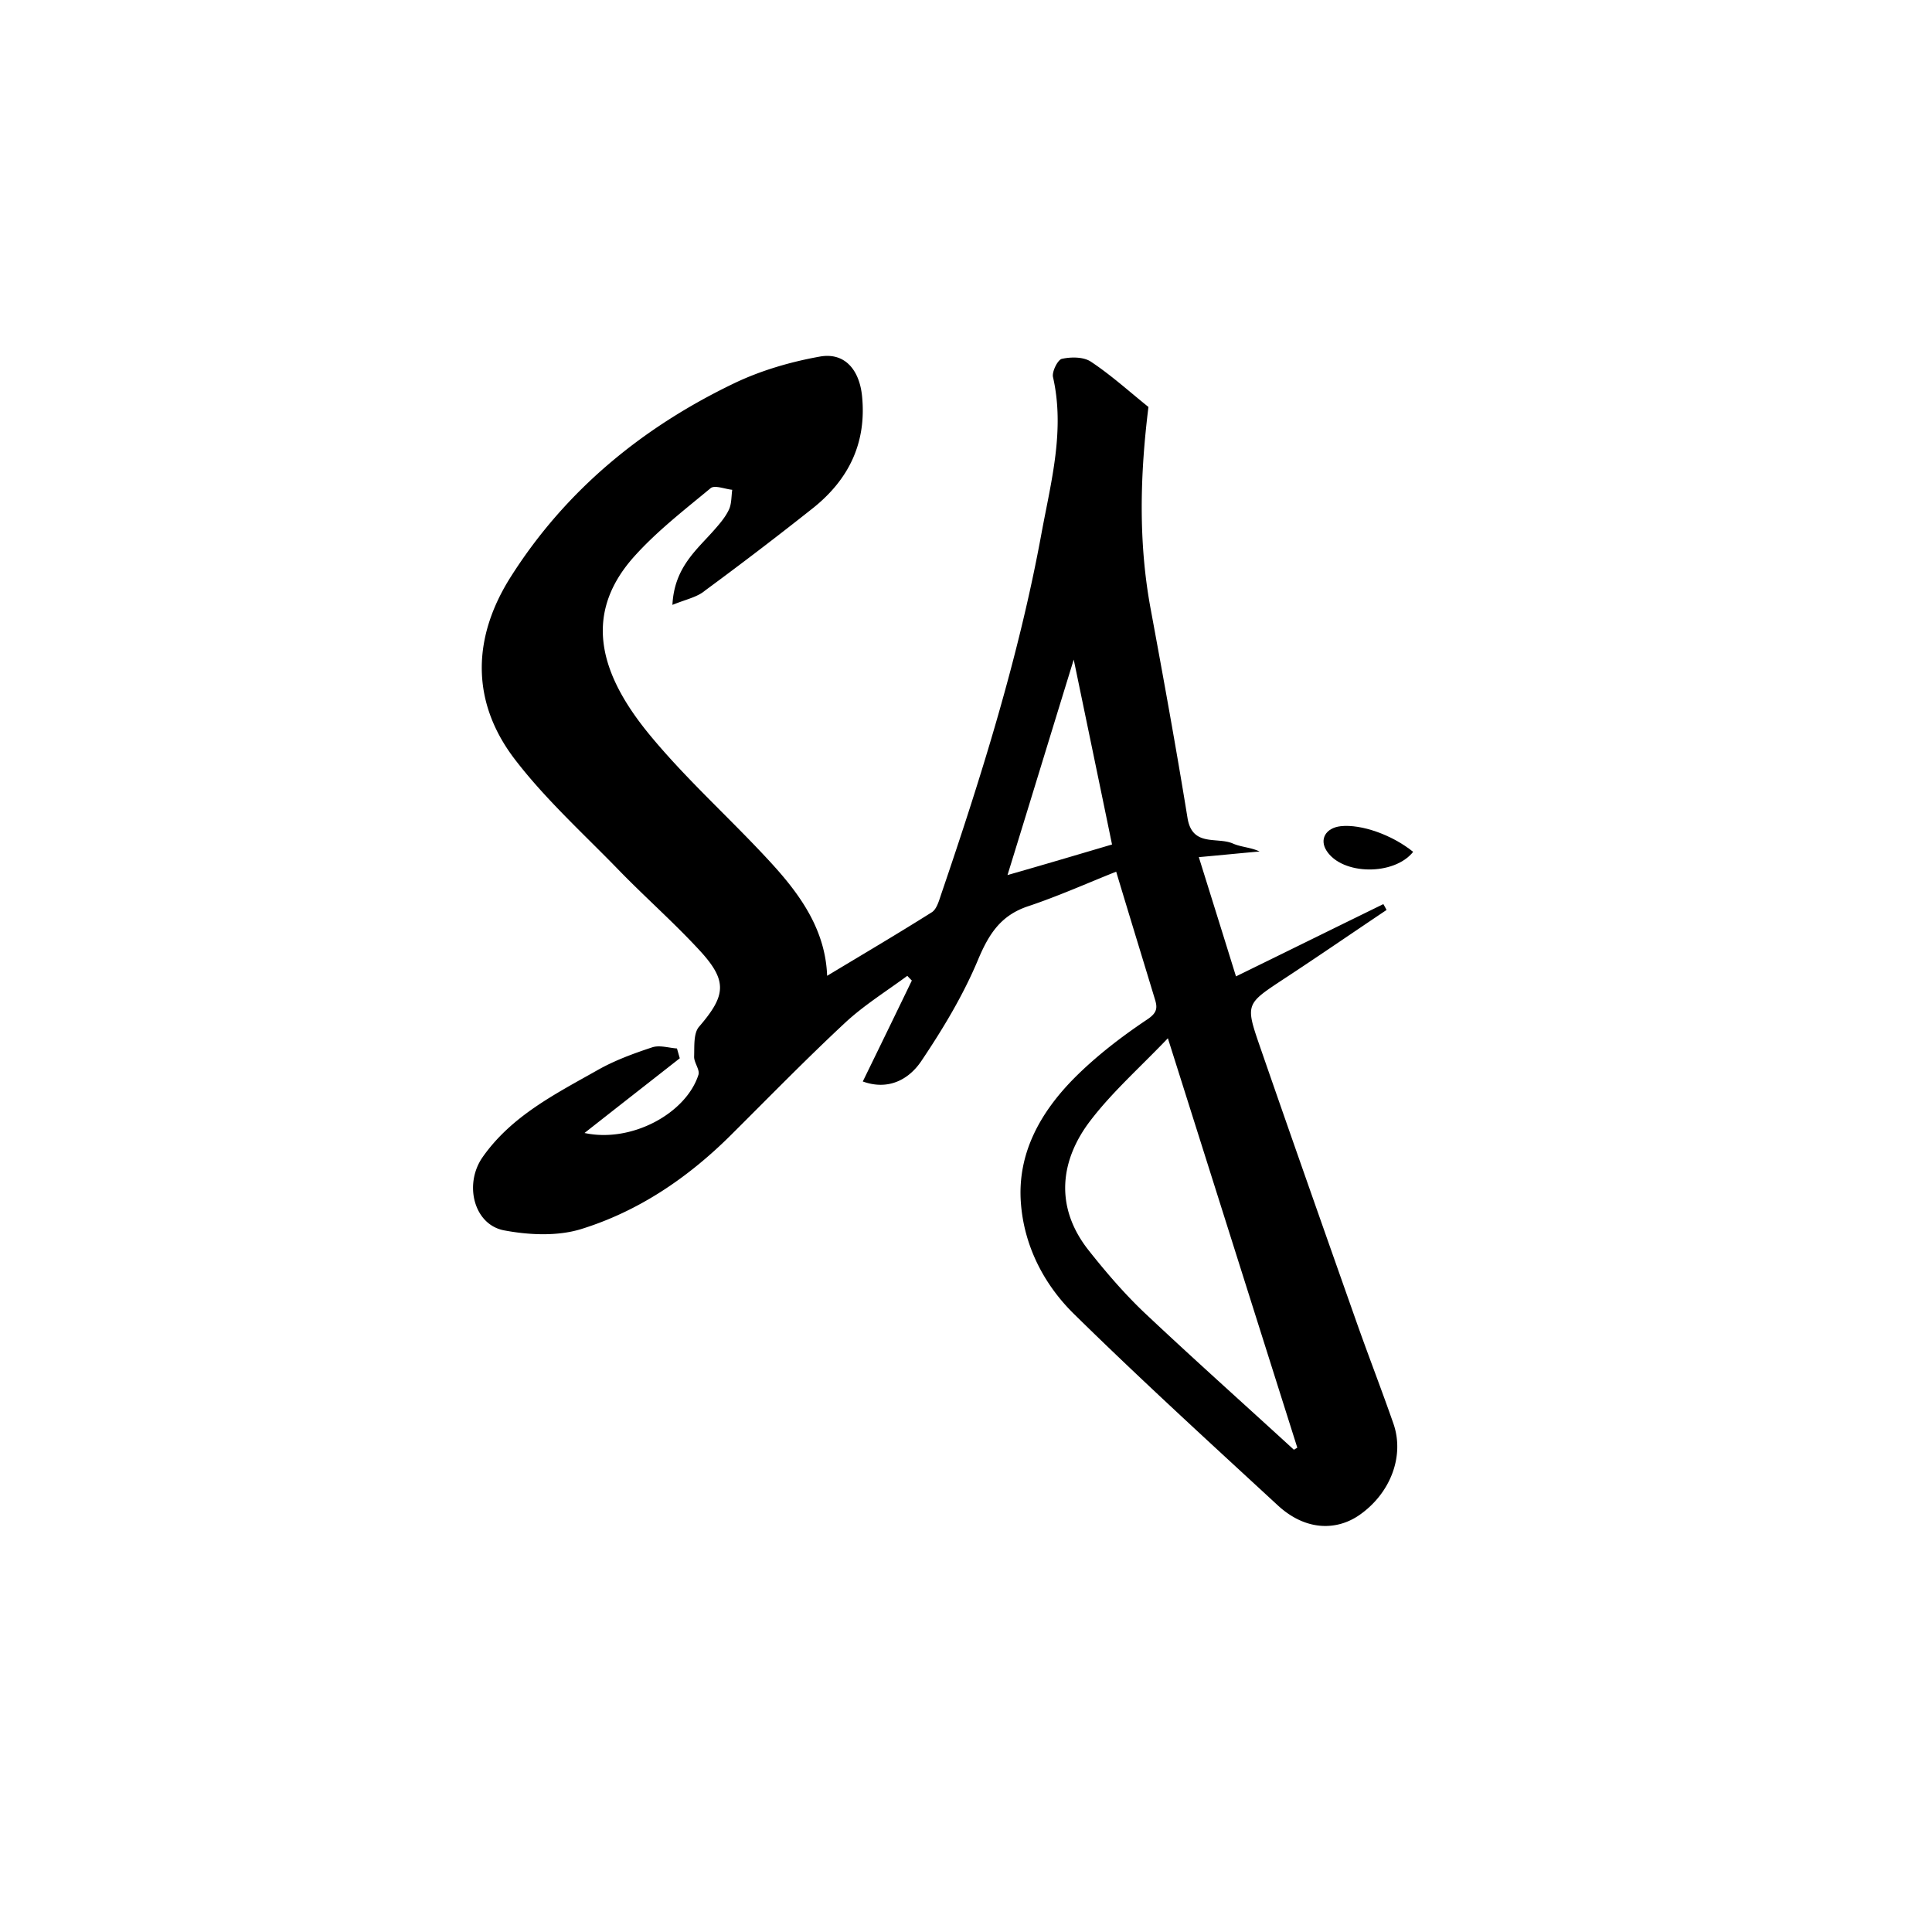 <?xml version="1.0" standalone="no"?><!DOCTYPE svg PUBLIC "-//W3C//DTD SVG 1.1//EN" "http://www.w3.org/Graphics/SVG/1.1/DTD/svg11.dtd"><svg t="1575514229533" class="icon" viewBox="0 0 1024 1024" version="1.1" xmlns="http://www.w3.org/2000/svg" p-id="3512" xmlns:xlink="http://www.w3.org/1999/xlink" width="200" height="200"><defs><style type="text/css"></style></defs><path d="M356.4 320.6c1-20.1 13.1-29.3 22.5-40.1 2.8-3.2 5.7-6.6 7.5-10.5 1.4-3.1 1.2-6.9 1.7-10.4-3.9-0.4-9.2-2.6-11.4-0.9-14 11.6-28.6 22.9-40.6 36.3-29.1 32.5-16.1 65.5 9.5 96 19.7 23.6 42.9 44.2 63.7 67 15.3 16.8 28.2 35.2 29.1 59.2 18.4-11.1 37.1-22.1 55.5-33.7 2.5-1.6 3.7-5.8 4.8-9.1 21.5-63 41.4-126.6 53.4-192.2 5-27 12.4-54.3 6-82.4-0.6-2.8 2.5-9.1 4.7-9.6 4.9-1.1 11.5-1.1 15.4 1.5 10.7 7.1 20.3 15.8 30.5 24-4.4 35.4-5.5 71.3 1.2 107.2 6.8 36.8 13.5 73.6 19.5 110.6 2.5 15.6 15.7 9.9 24.1 13.6 4.3 1.9 9.5 2 14.1 4.2-10.1 0.9-20.1 1.9-32.2 3 7 22.4 13.5 43.2 19.7 63.2 26.6-13 52.3-25.7 78.1-38.3 0.6 1 1.2 2.1 1.7 3.1-18.2 12.2-36.2 24.6-54.5 36.6-20 13.2-20.4 13.2-12.7 35.5 17 49.1 34.3 98.2 51.6 147.2 6.3 17.8 13.1 35.3 19.3 53.1 5.9 17.2-1.7 36.9-18.1 48.3-11.8 8.2-28.2 8.7-43.2-5.1-36.3-33.5-72.8-66.8-108-101.4-16-15.7-26.5-36.1-28.2-58.9-2-26.4 10.5-48.3 28.5-66.4 11.6-11.6 24.9-21.8 38.5-30.9 5.4-3.6 5.4-6.3 4-10.8-6.7-22.1-13.5-44.2-20.5-67.5-15.1 6-30.7 13-46.9 18.4-14.2 4.8-20.5 14.5-26.2 28-7.9 19-18.7 36.9-30.2 54-6.6 9.8-17.5 15.7-31 10.8 8.8-18 17.4-35.7 26-53.5-0.8-0.8-1.6-1.6-2.4-2.5-11.1 8.2-23 15.6-33 24.9-20.5 19.1-40.1 39.2-60 59-22.9 22.9-49.3 40.9-80.1 50.4-12.5 3.8-27.5 3.1-40.7 0.6-16-3.1-21.3-24.5-11.3-38.8 15.3-21.8 38.4-33.4 60.7-46 9.1-5.2 19.2-8.9 29.2-12.2 3.9-1.3 8.7 0.3 13.1 0.6 0.5 1.7 1 3.5 1.5 5.2-16.3 12.8-32.7 25.6-50.5 39.6 24.9 5.4 53.9-10.4 60.4-30.9 0.8-2.7-2.4-6.4-2.3-9.6 0.2-5.4-0.4-12.3 2.6-15.8 14.3-16.6 15.3-24.3 0.1-40.7-13.6-14.7-28.7-28-42.6-42.3-18.9-19.5-39.4-38-55.7-59.5-22.9-30.5-21.8-64.2-1.5-96.1 29-45.7 69.6-79 118-102.3 14.3-6.9 30.1-11.5 45.7-14.3 13.3-2.4 21 7.1 22.4 20.9 2.5 24.9-7.1 44.3-26 59.4a2009 2009 0 0 1-57.2 43.7c-4.1 3.5-9.9 4.6-17.3 7.6z m329.4 447.8c0.6-0.4 1.2-0.7 1.8-1.1-22.6-71.4-45.1-142.7-68.6-217-15 15.7-29.5 28.5-41.1 43.7-15.7 20.5-19.4 45.3-0.9 68.7 9.1 11.5 18.8 22.8 29.4 32.9 26.1 24.6 52.9 48.5 79.4 72.8z m-96.4-320.8c-6.7-32.5-13.4-64.7-20.3-98-11.9 38.6-23.3 76-35.1 114.2 18.6-5.3 36.1-10.5 55.4-16.2z" p-id="3513"></path><path d="M749 451.5c-10.1 12.7-37.6 12.4-45.9-0.6-3.9-6.1-0.4-12.1 7.5-13 10.9-1.2 27.3 4.6 38.4 13.6z" p-id="3514"></path></svg>